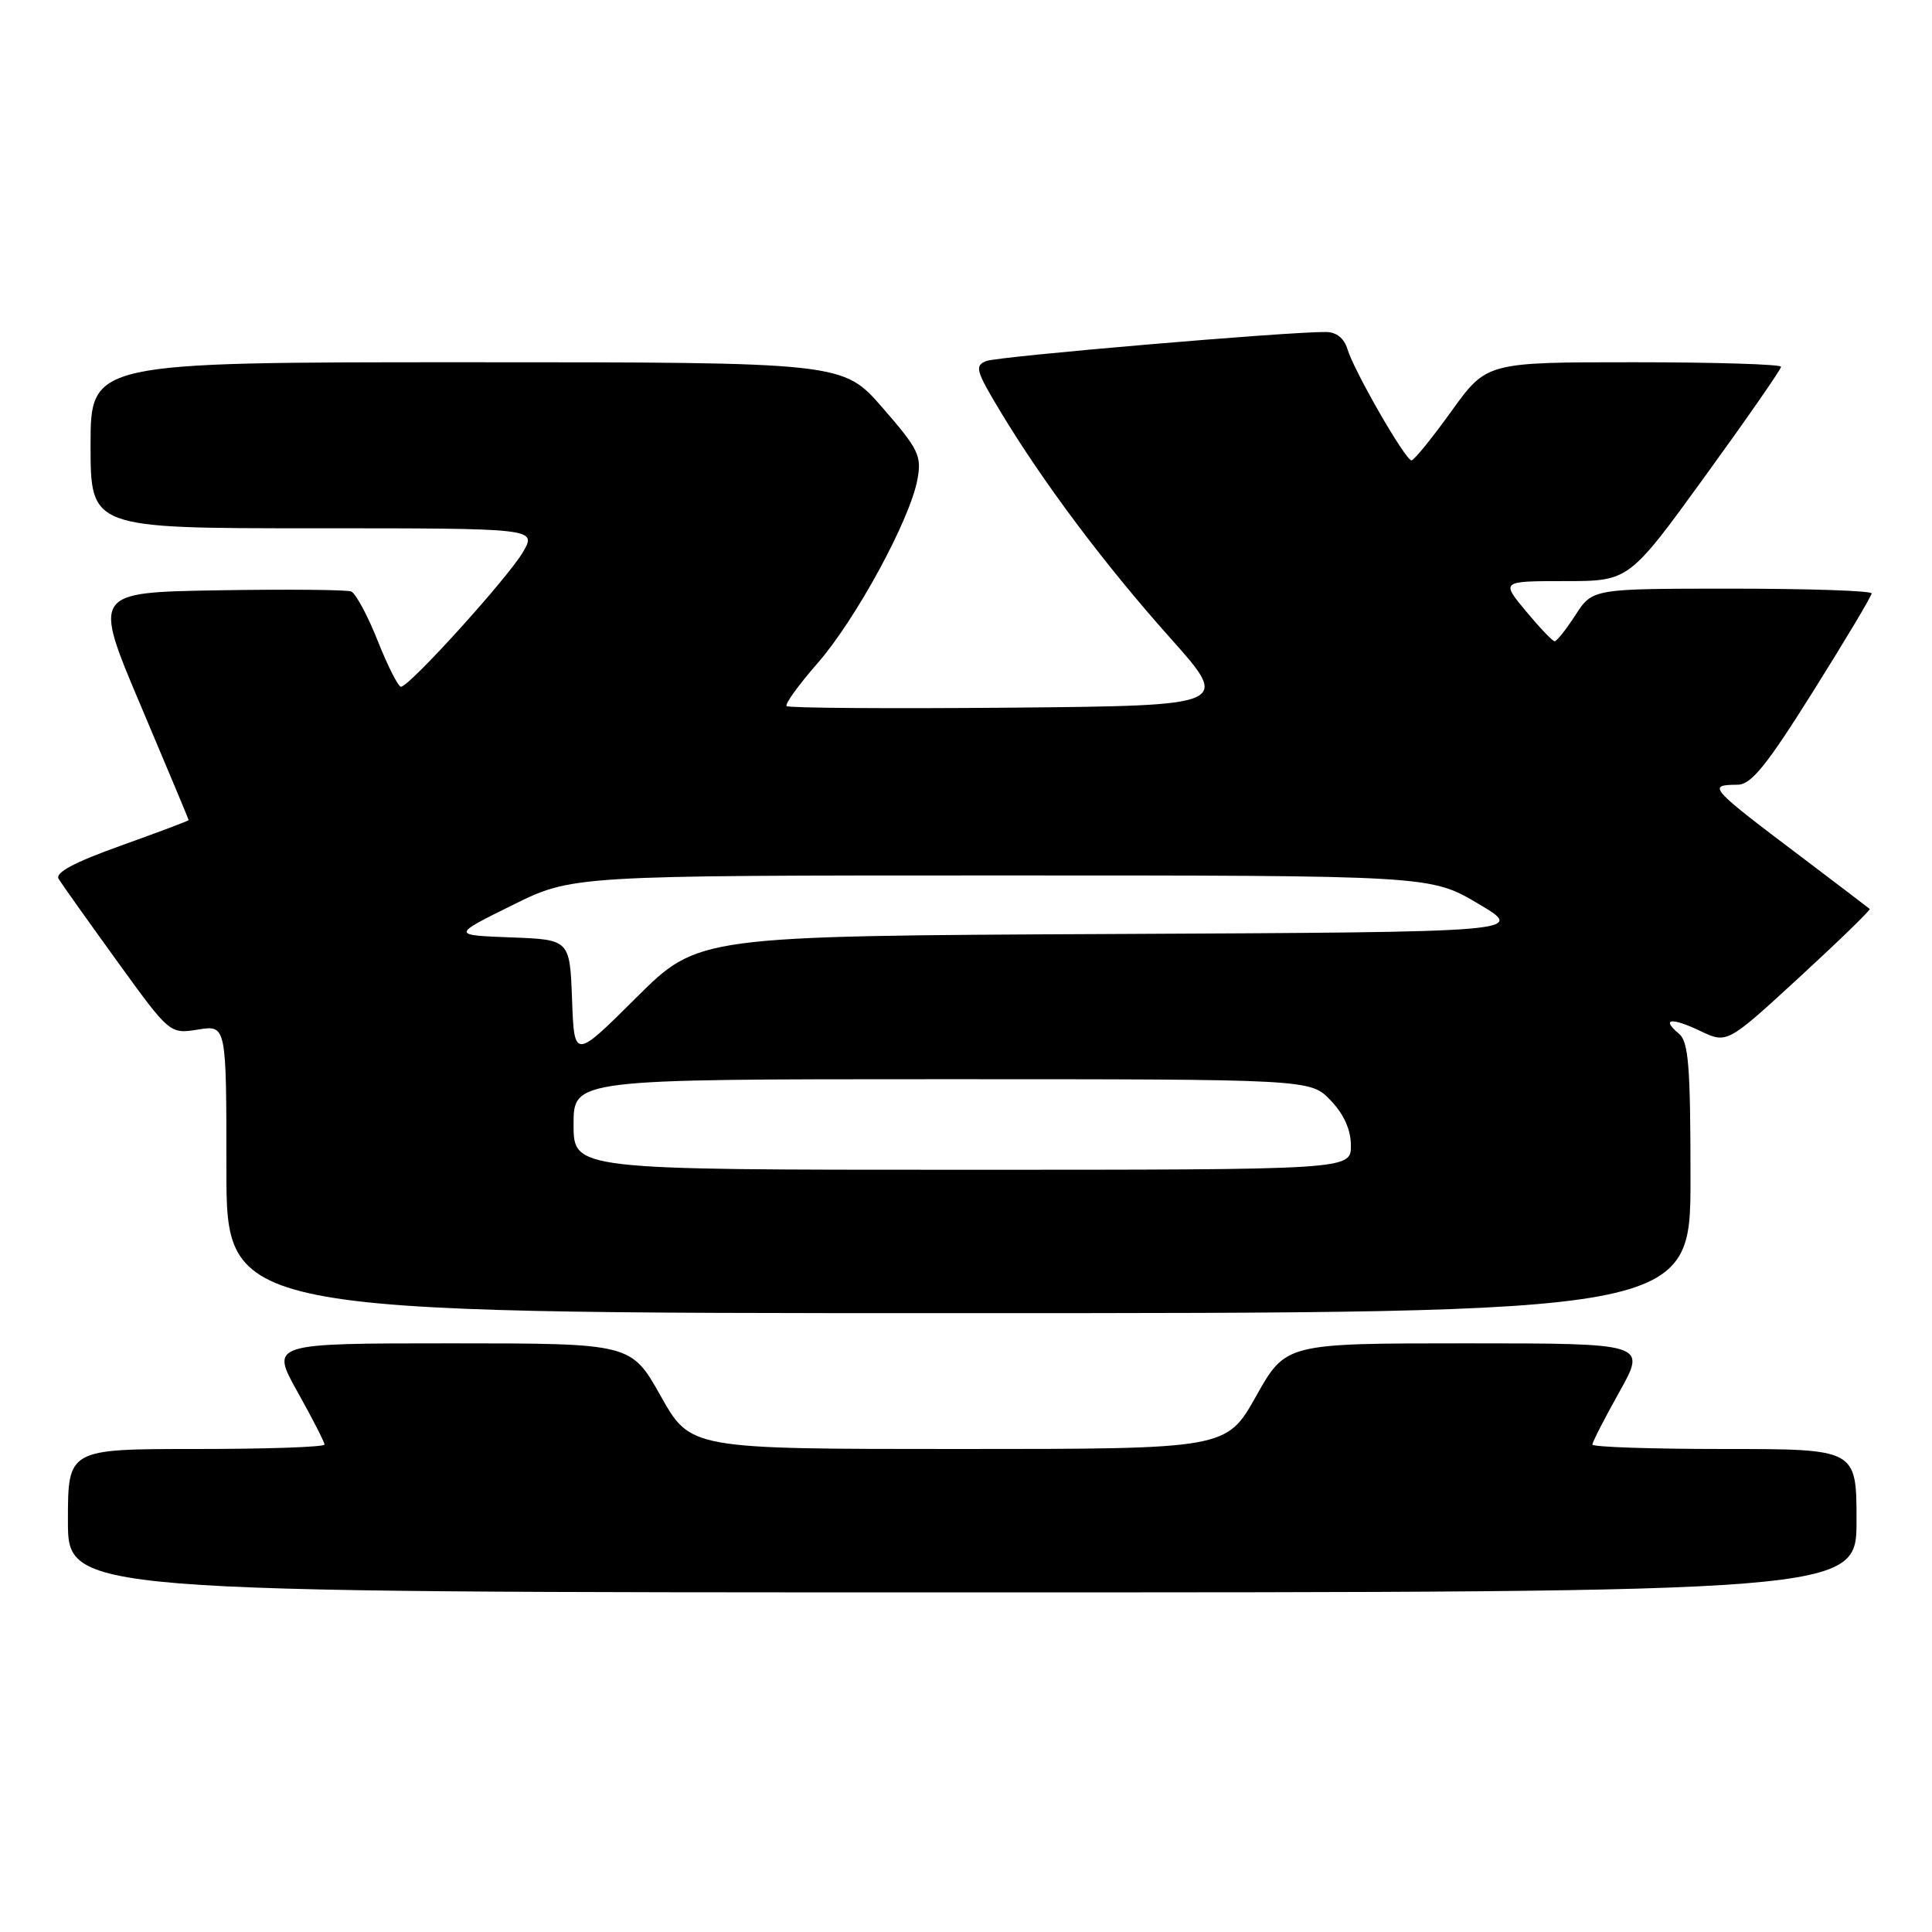 <?xml version="1.0" encoding="UTF-8" standalone="no"?>
<!DOCTYPE svg PUBLIC "-//W3C//DTD SVG 1.1//EN" "http://www.w3.org/Graphics/SVG/1.1/DTD/svg11.dtd" >
<svg xmlns="http://www.w3.org/2000/svg" xmlns:xlink="http://www.w3.org/1999/xlink" version="1.1" viewBox="0 0 256 256">
 <g >
 <path fill="currentColor"
d=" M 246.00 201.50 C 246.00 192.00 246.00 192.00 228.50 192.00 C 218.88 192.00 211.00 191.74 211.00 191.41 C 211.00 191.09 212.61 187.94 214.59 184.41 C 218.17 178.00 218.17 178.00 194.27 178.00 C 170.37 178.00 170.37 178.00 166.44 185.00 C 162.50 192.00 162.50 192.00 127.00 192.00 C 91.50 192.00 91.50 192.00 87.56 185.00 C 83.63 178.00 83.63 178.00 59.73 178.00 C 35.83 178.00 35.83 178.00 39.41 184.41 C 41.39 187.94 43.00 191.09 43.00 191.41 C 43.00 191.74 35.35 192.00 26.00 192.00 C 9.00 192.00 9.00 192.00 9.00 201.50 C 9.00 211.00 9.00 211.00 127.50 211.00 C 246.00 211.00 246.00 211.00 246.00 201.50 Z  M 224.00 156.12 C 224.00 141.33 223.74 138.03 222.48 136.98 C 220.04 134.96 221.45 134.77 225.30 136.61 C 228.85 138.30 228.85 138.30 238.43 129.49 C 243.70 124.64 247.89 120.57 247.75 120.44 C 247.61 120.31 243.71 117.35 239.09 113.85 C 226.37 104.25 226.16 104.02 230.25 103.98 C 232.04 103.97 234.10 101.42 240.25 91.61 C 244.51 84.82 248.00 78.98 248.00 78.63 C 248.00 78.28 239.68 78.00 229.51 78.00 C 211.02 78.00 211.02 78.00 208.76 81.49 C 207.52 83.41 206.28 84.97 206.00 84.97 C 205.72 84.97 204.01 83.17 202.19 80.98 C 198.89 77.00 198.89 77.00 207.37 77.00 C 215.85 77.00 215.85 77.00 225.93 63.10 C 231.47 55.46 236.00 48.94 236.00 48.60 C 236.00 48.27 227.22 48.00 216.49 48.00 C 196.99 48.00 196.99 48.00 192.31 54.50 C 189.74 58.08 187.36 61.00 187.03 61.00 C 186.22 61.00 179.40 49.14 178.54 46.25 C 178.11 44.82 177.07 43.99 175.68 43.99 C 170.52 43.95 132.34 47.22 130.72 47.83 C 129.11 48.44 129.29 49.09 132.53 54.48 C 138.22 63.93 146.34 74.76 155.03 84.50 C 163.07 93.50 163.07 93.50 133.88 93.77 C 117.83 93.91 104.49 93.82 104.23 93.56 C 103.97 93.31 105.82 90.75 108.33 87.88 C 113.39 82.09 120.55 68.93 121.56 63.56 C 122.15 60.40 121.73 59.53 116.95 54.04 C 111.70 48.00 111.70 48.00 61.85 48.00 C 12.00 48.00 12.00 48.00 12.00 59.00 C 12.00 70.00 12.00 70.00 41.56 70.00 C 71.11 70.00 71.11 70.00 69.31 73.13 C 67.36 76.50 54.24 91.00 53.13 91.00 C 52.77 91.00 51.37 88.25 50.04 84.89 C 48.71 81.54 47.12 78.60 46.52 78.37 C 45.92 78.14 37.97 78.07 28.86 78.22 C 12.30 78.50 12.30 78.50 18.65 93.50 C 22.14 101.75 25.00 108.58 25.00 108.67 C 25.00 108.76 20.96 110.28 16.02 112.05 C 9.84 114.26 7.27 115.63 7.77 116.46 C 8.17 117.12 11.65 122.01 15.50 127.34 C 22.50 137.02 22.50 137.02 26.25 136.42 C 30.00 135.82 30.00 135.82 30.00 154.91 C 30.00 174.00 30.00 174.00 127.00 174.00 C 224.00 174.00 224.00 174.00 224.00 156.12 Z  M 76.00 149.00 C 76.00 143.00 76.00 143.00 124.81 143.00 C 173.63 143.00 173.63 143.00 176.31 145.80 C 178.08 147.65 179.00 149.70 179.00 151.80 C 179.00 155.00 179.00 155.00 127.50 155.00 C 76.00 155.00 76.00 155.00 76.00 149.00 Z  M 75.80 132.43 C 75.50 124.50 75.50 124.50 67.68 124.21 C 59.86 123.91 59.86 123.91 67.85 119.96 C 75.83 116.00 75.83 116.00 132.69 116.00 C 189.55 116.00 189.55 116.00 195.88 119.75 C 202.22 123.50 202.22 123.50 147.37 123.76 C 92.52 124.02 92.52 124.02 84.31 132.19 C 76.09 140.37 76.09 140.37 75.80 132.43 Z "/>
</g>
</svg>